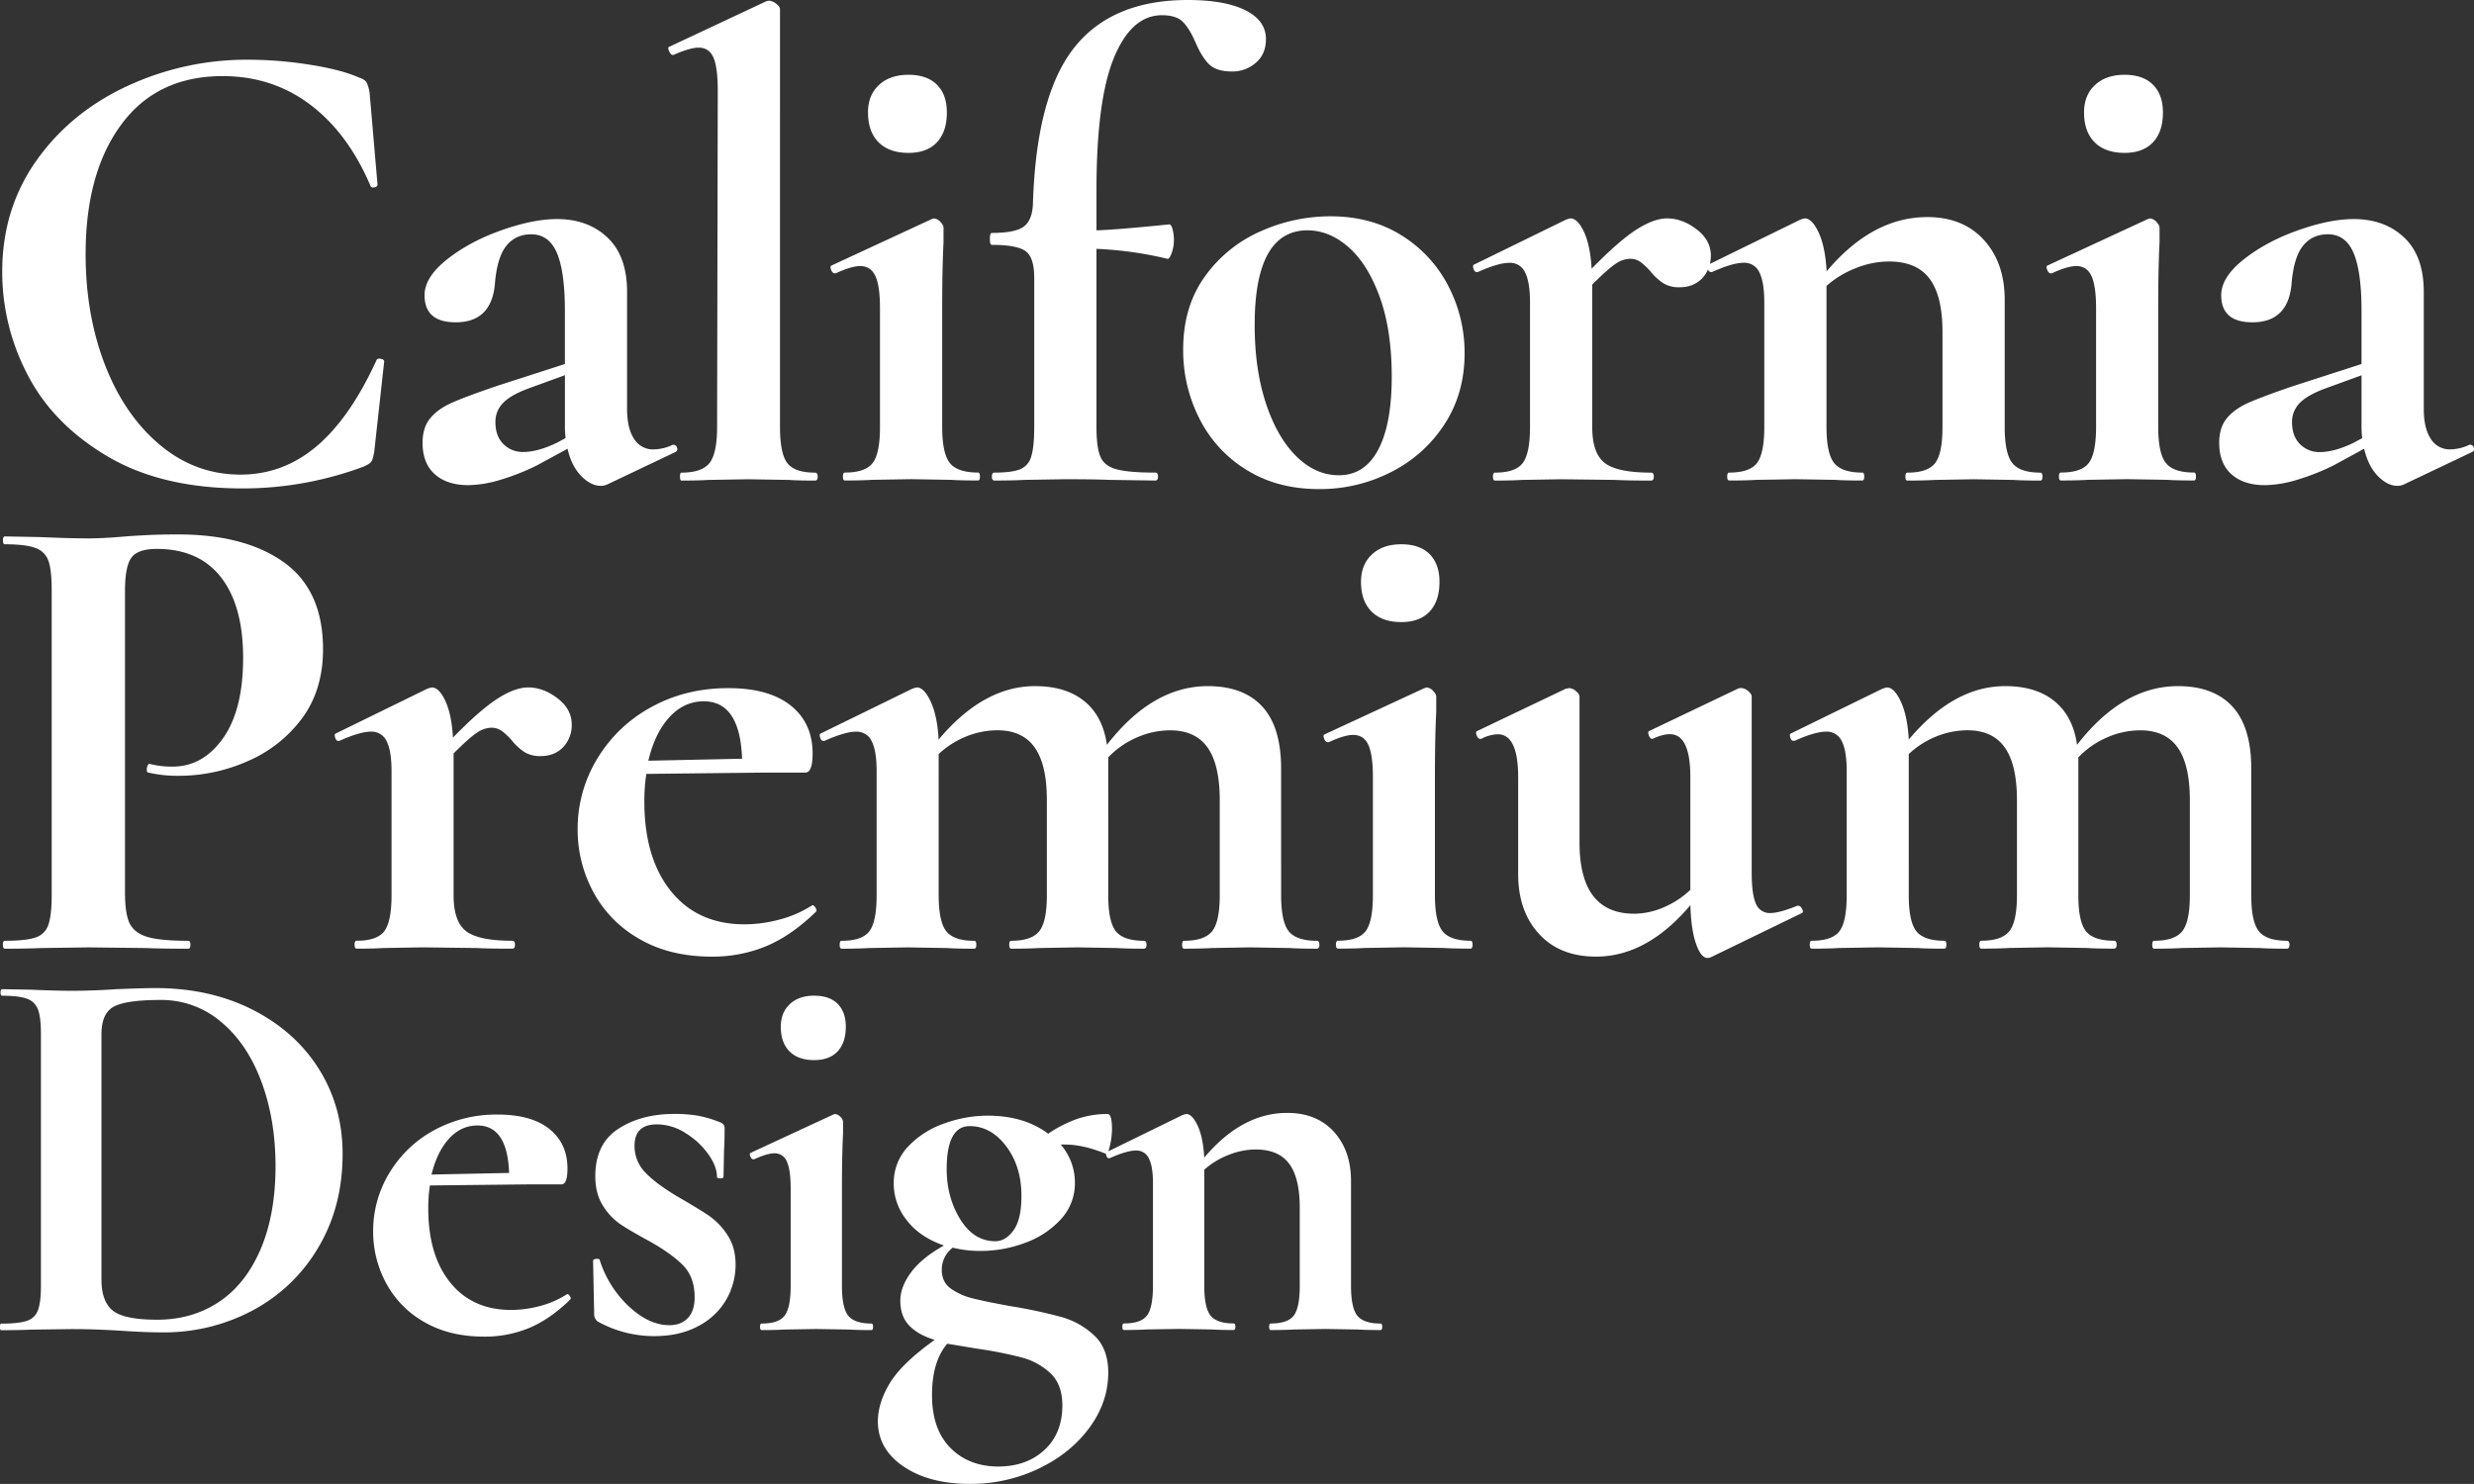 <svg id="Layer_1" data-name="Layer 1" xmlns="http://www.w3.org/2000/svg" viewBox="0 0 1507.75 904.6"><rect x="0" y="0" width="1507.75" height="904.6" fill="#333333" stroke="none"/><defs><style>.cls-1{fill:#fff;}</style></defs><title>Artboard 1</title><path class="cls-1" d="M65.5,278.18q33.08,19.57,82.3,19.57a210.78,210.78,0,0,0,73.83-13.31q3.63-1.61,4.64-3t1.82-6.25l6.05-54.87c0-.81-.74-1.34-2.22-1.61s-2.36.14-2.62,1.21q-16.14,35.1-36.51,52.25t-46.2,17.15q-27.44,0-49-18T64.08,222.7Q52.18,192,52.18,154.92q0-49.62,21.79-79.08T135.7,46.4Q166,46.4,189,63.75T225.66,113q.4,1.62,2.42,1.21c1.34-.26,2-.81,2-1.61l-4.84-56.08a22.54,22.54,0,0,0-1.82-6.25q-1-1.82-4.64-3-10.89-4.84-30.26-7.87a240.6,240.6,0,0,0-37.12-3,172.58,172.58,0,0,0-74,16.14Q42.9,68.59,22.12,98T1.35,165.82a134.88,134.88,0,0,0,15.53,62.74Q32.41,258.61,65.5,278.18Zm237.63-43q-19,6.46-27.64,10.29T262.17,255q-4.64,5.65-4.64,14.93,0,12.51,7.46,19.16t20.37,6.66a70.55,70.55,0,0,0,20.17-3.43,138.46,138.46,0,0,0,21.79-8.67l18.56-10.09q2.42,10.5,8.27,16.54t11.9,6.05a9,9,0,0,0,4-.81l41.56-19.77a1.93,1.93,0,0,0,1-2.62,2.26,2.26,0,0,0-2.22-1.82H410a27.58,27.58,0,0,1-11.7,2.82,13.45,13.45,0,0,1-11.9-6.46q-4.24-6.45-4.24-18.16V177.92q0-21.79-11.9-33.08t-30.86-11.3q-14.52,0-33.89,6.86t-33.08,17.75Q258.74,169,258.74,179.94q0,16.55,19,16.54,21.38,0,23.8-22.59,1.21-16.54,6.86-23.8t15.33-7.26q10.89,0,15.73,11.5T344.27,190V221.9Zm41.56,31.87-5.24,2.82q-11.71,5.65-20.58,5.65a16.42,16.42,0,0,1-12.1-4.84q-4.84-4.84-4.84-13.31a16.29,16.29,0,0,1,4.64-11.7q4.63-4.84,15.53-8.88l22.19-8.07v29.86A64.72,64.72,0,0,0,344.68,267.08ZM410,33.49h.4q10.08-4.43,15.33-4.44,6.45,0,9.08,6.05t2.62,20.17l-.4,205q0,16.14-4.64,22t-17.15,5.85c-.54,0-.81.81-.81,2.42s.26,2.42.81,2.42q10.49,0,16.54-.4l24.21-.4,24.61.4q6.05.41,16.14.4c1.07,0,1.61-.81,1.61-2.42s-.54-2.42-1.61-2.42q-12.51,0-16.94-5.85t-4.44-22V5.65c0-1.07-.81-2.22-2.42-3.43A7.63,7.63,0,0,0,468.53.4l-1.61.4L407.61,28.65q-.81.41.2,2.62C408.48,32.75,409.22,33.49,410,33.49ZM553.65,93.2q11.29,0,17.35-6.46t6.05-18.16q0-10.89-6.05-16.94t-17.35-6.05q-11.3,0-18,6.25T529,68.59q0,11.71,6.46,18.16T553.65,93.2Zm-44.78,73.43h.4q9.68-4.43,14.93-4.44,6.45,0,9.28,6.05T536.3,188v72.22q0,16.14-4.44,22t-16.94,5.85q-1.21,0-1.21,2.42t1.21,2.42q10.49,0,16.54-.4l23.8-.4,24.21.4q6.05.41,16.54.4,1.21,0,1.21-2.42T596,288.06q-12.51,0-17.15-5.85t-4.64-22v-73q0-23.39.81-39.54v-8.88q0-1.61-2-3.63a5.83,5.83,0,0,0-4-2l-1.21.4-60.92,28.24c-.81.27-.95,1.15-.4,2.62S507.79,166.62,508.87,166.62Zm95.61-17.35q15.33,0,20.58,3.83t5.24,16.34v90.78q0,12.1-1.82,18a11.6,11.6,0,0,1-6.86,7.87q-5,2-15.53,2-1.62,0-1.61,2.42t1.61,2.42q11.7,0,18.16-.4l24.61-.4q18.16,0,27.43.4l27.84.4c1.07,0,1.61-.81,1.61-2.42s-.54-2.42-1.61-2.42q-16.14,0-23.6-2t-9.88-7.67q-2.42-5.65-2.42-18.16V151.7a225.67,225.67,0,0,1,43.17,6.05c.81.27,1.68-.87,2.62-3.43a22.62,22.62,0,0,0,1.41-7.87,25.9,25.9,0,0,0-.81-6.66c-.54-2-1.21-3-2-3q-31.88,3.23-44.38,3.63V115.79q0-54.86,10.69-80.69T708.17,9.28q8.87,0,12.91,4.24t7.67,12.71q3.63,8.47,8.07,12.91t14.12,4.44a21.66,21.66,0,0,0,14.32-5.24q6.25-5.24,6.25-14.52,0-11.29-12.51-17.55T723.9,0q-46.4,0-69.39,29.25t-25,95q-.41,10.09-5.65,13.92T604.48,142q-1.21,0-1.21,3.63T604.48,149.28Zm129.91,19.16Q721.07,186.8,721.07,213a91.49,91.49,0,0,0,10.09,42.56A77.28,77.28,0,0,0,760,286.65q18.76,11.5,43.77,11.5A95.13,95.13,0,0,0,848,287.66a83.24,83.24,0,0,0,32.48-29.25q12.1-18.76,12.1-43a88.1,88.1,0,0,0-9.88-41,78.56,78.56,0,0,0-28.44-30.86q-18.56-11.7-43.57-11.7A103.93,103.93,0,0,0,768.28,141,82.17,82.17,0,0,0,734.39,168.44Zm62.53-28q13.31,0,25,10.29t19,30.46q7.26,20.18,7.26,48.41,0,29-8.27,44.58t-24,15.53q-14.13,0-25.82-11.5T771.51,245.9q-6.87-20.77-6.86-47.81Q764.65,140.4,796.92,140.4Zm103.68,25.42q12.5-5.65,19.37-5.65a10,10,0,0,1,9.48,5.85q3,5.85,3,18.36v75.85q0,16.14-4.44,22t-16.94,5.85q-1.21,0-1.21,2.42t1.21,2.42q10.49,0,16.54-.4l23.8-.4,32.68.4q8.07.41,22.19.4c1.07,0,1.61-.81,1.61-2.42s-.54-2.42-1.61-2.42q-20.58,0-28.24-5.85t-7.67-22V173.48q9.68-9.68,14.32-12.71a16.08,16.08,0,0,1,8.67-3,10.72,10.72,0,0,1,6.25,1.82,39.09,39.09,0,0,1,6.25,5.85,34.7,34.7,0,0,0,7.87,7.26,18.24,18.24,0,0,0,9.88,2.42q8.47,0,13.72-5.45a18.08,18.08,0,0,0,3.58-5.4c.4,1,1,1.56,1.66,1.56h.81q12.5-5.65,19.37-5.65a10,10,0,0,1,9.48,5.85q3,5.85,3,18.36v75.85q0,16.14-4.44,22t-16.95,5.85q-1.21,0-1.21,2.42t1.21,2.42q10.49,0,16.54-.4l23.8-.4,24.21.4q6.05.41,16.54.4,1.21,0,1.21-2.42t-1.21-2.42q-12.51,0-17.15-5.85t-4.64-22V174.29a58.9,58.9,0,0,1,18-10.89,54.63,54.63,0,0,1,20-4q16.95,0,24.81,10.49t7.87,32.28v58.1q0,16.14-4.44,22t-16.94,5.85q-1.21,0-1.21,2.42t1.21,2.42q10.49,0,16.94-.4l23.4-.4,24.21.4q6.05.41,16.54.4,1.21,0,1.21-2.42t-1.21-2.42q-12.51,0-17.15-5.85t-4.64-22V182.76q0-22.59-12.71-36.51t-34.49-13.92q-33.49,0-61.32,33.08-.81-14.92-4.84-23.6t-8.47-8.67a17,17,0,0,0-2.82.81l-55,26.92a23.2,23.2,0,0,0,.57-5.13q0-9.28-8.67-15.94t-18-6.66q-8.08,0-18.76,6.86T970,163.8q-.81-14.12-4.64-22.39t-8.27-8.27a17,17,0,0,0-2.82.81l-56.08,27.43c-.54.27-.6,1.08-.2,2.42s1,2,1.82,2ZM1294.77,93.2q11.29,0,17.35-6.46t6.05-18.16q0-10.89-6.05-16.94t-17.35-6.05q-11.3,0-18,6.25t-6.66,16.74q0,11.71,6.46,18.16T1294.77,93.2ZM1250,166.62h.4q9.68-4.43,14.93-4.44,6.45,0,9.28,6.05t2.82,19.77v72.22q0,16.14-4.44,22T1256,288.06q-1.21,0-1.21,2.42t1.21,2.42q10.49,0,16.54-.4l23.8-.4,24.21.4q6.05.41,16.54.4,1.21,0,1.21-2.42t-1.21-2.42q-12.51,0-17.15-5.85t-4.64-22v-73q0-23.39.81-39.54v-8.88q0-1.61-2-3.63a5.83,5.83,0,0,0-4-2l-1.21.4L1248,161.78c-.81.27-.95,1.15-.4,2.62S1248.91,166.62,1250,166.62Zm257.6,106.31a2.26,2.26,0,0,0-2.22-1.82h-.4a27.58,27.58,0,0,1-11.7,2.82,13.45,13.45,0,0,1-11.9-6.46q-4.24-6.45-4.24-18.16V177.92q0-21.79-11.9-33.08t-30.86-11.3q-14.52,0-33.89,6.86t-33.08,17.75q-13.72,10.89-13.72,21.79,0,16.55,19,16.54,21.38,0,23.8-22.59,1.21-16.54,6.86-23.8t15.33-7.26q10.89,0,15.73,11.5T1439.2,190V221.9L1398,235.21q-19,6.46-27.64,10.29T1357.1,255q-4.64,5.65-4.64,14.93,0,12.51,7.46,19.16t20.37,6.66a70.55,70.55,0,0,0,20.17-3.43,138.46,138.46,0,0,0,21.79-8.67l18.56-10.09q2.42,10.5,8.27,16.54t11.9,6.05a9,9,0,0,0,4-.81l41.56-19.77A1.93,1.93,0,0,0,1507.58,272.93Zm-73.23-3q-11.71,5.65-20.58,5.65a16.42,16.42,0,0,1-12.1-4.84q-4.84-4.84-4.84-13.31a16.29,16.29,0,0,1,4.64-11.7q4.63-4.84,15.53-8.88l22.19-8.07v29.86a64.71,64.71,0,0,0,.4,8.47ZM105.13,467.33a53.06,53.06,0,0,1-13.67-1.61c-.54-.26-1,0-1.41.8a5.35,5.35,0,0,0-.6,2.41c0,1.34.26,2,.8,2a78.34,78.34,0,0,0,18.9,2,103.24,103.24,0,0,0,41.63-8.85A80.79,80.79,0,0,0,184,438q12.87-17.29,12.87-42.23,0-35.79-23.73-52.89t-64.75-17.09q-10.46,0-18.5.4t-13.27.8q-13.27,1.21-22.92,1.21-10.86,0-29.36-.8L3,327q-1.21,0-1.21,2.41T3,331.79q12.46,0,18.5,2.21a12.68,12.68,0,0,1,8,7.84q2,5.64,2,17.7V545.76q0,12.07-2,17.9a12.07,12.07,0,0,1-7.84,7.84q-5.83,2-18.7,2-1.21,0-1.21,2.41T3,578.33q13.67,0,21.72-.4l29.36-.4,35,.4q9.25.41,25.74.4,1.21,0,1.21-2.41t-1.21-2.41q-17.3,0-25.14-2.41T79,562.85q-2.82-5.83-2.82-18.7V360.35q0-15.28,4-20.51t15.28-5.23q25.73,0,39.21,17.29T148.17,401q0,31.78-12.27,49.07T105.13,467.33ZM339.8,425.7q-8.65-6.64-17.9-6.64-8.05,0-18.7,6.84t-27.15,23.73q-.81-14.07-4.63-22.32t-8.24-8.24a17,17,0,0,0-2.82.8l-55.9,27.35c-.54.27-.6,1.07-.2,2.41s1,2,1.81,2h.8q12.46-5.63,19.3-5.63a10,10,0,0,1,9.45,5.83q3,5.83,3,18.3v75.61q0,16.09-4.42,21.92t-16.89,5.83q-1.21,0-1.21,2.41t1.21,2.41q10.45,0,16.49-.4l23.73-.4,32.58.4q8,.41,22.12.4c1.07,0,1.61-.8,1.61-2.41s-.54-2.41-1.61-2.41q-20.51,0-28.15-5.83t-7.64-21.92V459.29q9.65-9.65,14.28-12.67a16,16,0,0,1,8.65-3,10.69,10.69,0,0,1,6.23,1.81,39,39,0,0,1,6.23,5.83,34.59,34.59,0,0,0,7.84,7.24,18.18,18.18,0,0,0,9.85,2.41q8.45,0,13.67-5.43a19.2,19.2,0,0,0,5.23-13.88Q348.45,432.34,339.8,425.7Zm50.07,146.8q18.49,10.65,43.84,10.66a85.24,85.24,0,0,0,33.38-6.43q15.28-6.43,30.16-20.91.8-.8-.2-2.41c-.67-1.07-1.28-1.61-1.81-1.61l-.8.4a68.2,68.2,0,0,1-19.71,8.45,83.19,83.19,0,0,1-20.91,2.82q-28.56,0-44.84-20.11t-16.29-54.7a108.77,108.77,0,0,1,1.21-16.89l72.39-.8h24.53q4.42,0,4.42-11.66,0-18.49-13.27-29.16t-38.21-10.66q-25.74,0-46.65,11.46a86.29,86.29,0,0,0-33,31.37,81.91,81.91,0,0,0-12.07,43.23,79.67,79.67,0,0,0,9.65,38.41A72,72,0,0,0,389.88,572.5ZM408,437.17q8.84-9.65,20.91-9.65,22.11,0,23.33,35l-57.11,1.21Q399.12,446.82,408,437.17Zm93.7,14.48h.8q12.46-5.63,19.3-5.63a10,10,0,0,1,9.45,5.83q3,5.83,3,18.3v75.61q0,16.09-4.42,21.92t-16.89,5.83q-1.21,0-1.21,2.41t1.21,2.41q10.45,0,16.49-.4l23.73-.4,24.13.4q6,.41,16.49.4,1.21,0,1.21-2.41t-1.21-2.41q-12.47,0-17.09-5.83t-4.63-21.92V459.69A53.08,53.08,0,0,1,588.75,449a50.61,50.61,0,0,1,19.1-3.82q15.28,0,22.72,10.46T638,487.84v57.91q0,16.09-4.63,21.92t-17.09,5.83q-1.21,0-1.21,2.41t1.21,2.41q10.45,0,16.89-.4l23.33-.4,24.13.4q6,.41,16.49.4c1.07,0,1.61-.8,1.61-2.41s-.54-2.41-1.61-2.41q-12.47,0-17.09-5.83t-4.63-21.92V461.7a53,53,0,0,1,17.29-12.07,50.48,50.48,0,0,1,20.51-4.42q15.28,0,22.72,10.46t7.44,32.17v57.91q0,16.09-4.63,21.92t-17.09,5.83q-1.21,0-1.21,2.41t1.21,2.41q10.45,0,16.89-.4l23.33-.4,24.13.4q6,.41,16.49.4c1.07,0,1.61-.8,1.61-2.41s-.54-2.41-1.61-2.41q-12.47,0-17.09-5.83t-4.63-21.92V468.54q0-25.34-11.46-37.81t-33.18-12.47q-33.78,0-61.53,35.79-2.41-17.29-13.67-26.54t-30.16-9.25q-31.37,0-58.72,32.58-.81-14.48-4.83-23.13t-8.45-8.65a17,17,0,0,0-2.82.8l-55.9,27.35c-.54.27-.6,1.07-.2,2.41S500.88,451.65,501.68,451.65ZM836.09,338q-6.64,6.24-6.64,16.69,0,11.67,6.43,18.1t18.1,6.43q11.25,0,17.29-6.43t6-18.1q0-10.86-6-16.89t-17.29-6Q842.73,331.79,836.09,338Zm60.13,235.48q-12.47,0-17.09-5.83t-4.63-21.92V473q0-23.32.8-39.41V424.7q0-1.6-2-3.62a5.81,5.81,0,0,0-4-2l-1.21.4-60.73,28.15c-.8.27-.94,1.14-.4,2.61s1.34,2.21,2.41,2.21h.4Q819.4,448,824.63,448q6.43,0,9.25,6t2.82,19.71v72q0,16.09-4.42,21.92t-16.89,5.83q-1.21,0-1.21,2.41t1.21,2.41q10.45,0,16.49-.4l23.73-.4,24.13.4q6,.41,16.49.4,1.21,0,1.21-2.41T896.22,573.51Zm199.88-21.32h-.8q-10.86,4.43-16.49,4.42a8.9,8.9,0,0,1-8.65-5.63q-2.62-5.63-2.61-19.3v-107c0-1.07-.74-2.21-2.21-3.42a6.81,6.81,0,0,0-4.22-1.81,4.53,4.53,0,0,0-2,.4l-53.89,25.74c-.8.27-.94,1.14-.4,2.61s1.21,2.21,2,2.21h.4q6-2.81,10.46-2.82,12.46,0,12.47,26.14v68.77a54.22,54.22,0,0,1-16.29,10.66A45.69,45.69,0,0,1,996,557q-33.39,0-33.38-43.44V424.7c0-1.07-.74-2.21-2.21-3.42a6.81,6.81,0,0,0-4.22-1.81l-2,.4-53.89,25.74c-.8.27-.94,1.14-.4,2.61s1.34,2.21,2.41,2.21h.4a23,23,0,0,1,10.05-2.82q12.46,0,12.47,26.14v59.12q0,22.53,12.67,36.4t34.79,13.88q31,0,57.51-31.37.4,14.88,3.42,23.53t7,8.65a4.55,4.55,0,0,0,2-.4l55.5-26.95c.8-.26.87-1.07.2-2.41S1096.9,552.19,1096.1,552.19Zm297.61,21.32q-12.47,0-17.09-5.83T1372,545.76V468.54q0-25.34-11.46-37.81t-33.18-12.47q-33.78,0-61.53,35.79-2.41-17.29-13.67-26.54T1222,418.26q-31.37,0-58.72,32.58-.81-14.48-4.83-23.13t-8.45-8.65a17,17,0,0,0-2.82.8l-55.9,27.35c-.54.27-.6,1.07-.2,2.41s1,2,1.81,2h.8Q1106.14,446,1113,446a10,10,0,0,1,9.45,5.83q3,5.83,3,18.3v75.61q0,16.09-4.42,21.92t-16.89,5.83q-1.21,0-1.21,2.41t1.21,2.41q10.45,0,16.49-.4l23.73-.4,24.13.4q6,.41,16.49.4,1.21,0,1.21-2.41t-1.21-2.41q-12.47,0-17.09-5.83t-4.62-21.92V459.69A53.08,53.08,0,0,1,1179.95,449a50.61,50.61,0,0,1,19.1-3.82q15.28,0,22.72,10.46t7.44,32.17v57.91q0,16.09-4.63,21.92t-17.09,5.83q-1.21,0-1.21,2.41t1.21,2.41q10.45,0,16.89-.4l23.33-.4,24.13.4q6,.41,16.49.4c1.07,0,1.61-.8,1.61-2.41s-.54-2.41-1.61-2.41q-12.47,0-17.09-5.83t-4.62-21.92V461.7a53,53,0,0,1,17.29-12.07,50.47,50.47,0,0,1,20.51-4.42q15.28,0,22.72,10.46t7.44,32.17v57.91q0,16.09-4.63,21.92t-17.09,5.83q-1.21,0-1.21,2.41t1.21,2.41q10.45,0,16.89-.4l23.33-.4,24.13.4q6,.41,16.49.4c1.07,0,1.61-.8,1.61-2.41S1394.78,573.51,1393.71,573.51ZM154.13,615.62q-26.11-13.3-59.69-13.3-6,0-23.28.67-14.3,1-27.93,1-9,0-24.28-.67L1.33,603q-1,0-1,2t1,2q10.3,0,15.13,1.83a11,11,0,0,1,6.65,6.48q1.82,4.66,1.83,14.63v154q0,10-1.83,14.8a10.46,10.46,0,0,1-6.82,6.48q-5,1.67-15.63,1.66c-.45,0-.67.67-.67,2s.22,2,.67,2q11.3,0,18-.33l24.61-.33q9.64,0,17.46.33t13.14.67q14.63,1,25.27,1a114.58,114.58,0,0,0,55-13.47A101.78,101.78,0,0,0,194,760.44q14.79-24.77,14.8-57,0-28.6-14.3-51.54T154.13,615.62Zm4.66,146q-9.15,21.29-25.44,32.09T95.77,804.5q-20,0-26.94-5.49t-7-18.79V630.58q0-13,7.65-17t28.27-4a56,56,0,0,1,36.91,13.3q16,13.3,24.61,36.41t8.65,51.38Q167.93,740.32,158.79,761.6Zm187,27.27-.67.33a56.39,56.39,0,0,1-16.29,7,68.79,68.79,0,0,1-17.29,2.33q-23.62,0-37.08-16.63T261,736.66a89.94,89.94,0,0,1,1-14L321.9,722h20.28q3.66,0,3.66-9.64,0-15.29-11-24.11t-31.59-8.81a78.91,78.91,0,0,0-38.57,9.48,71.35,71.35,0,0,0-27.27,25.94,67.73,67.73,0,0,0-10,35.75,65.87,65.87,0,0,0,8,31.76A59.52,59.52,0,0,0,258.71,806Q274,814.8,295,814.81a70.48,70.48,0,0,0,27.6-5.32q12.63-5.32,24.94-17.29.66-.66-.17-2C346.78,789.32,346.28,788.87,345.84,788.87ZM273.68,694.1q7.31-8,17.29-8,18.28,0,19.29,28.93L263,716Q266.36,702.08,273.68,694.1Zm158.46,47.05Q426,737,413.34,729.68q-13-7.65-19.79-14.63a23,23,0,0,1-6.82-16.63q0-13,13.63-13a32.47,32.47,0,0,1,17.46,5.32,48,48,0,0,1,13.8,12.8q5.32,7.48,5.32,13.8,0,1,2,1t2-1l.33-16.63q.33-4.65.33-13,0-2.66-3-3.66a68.7,68.7,0,0,0-13.8-4,86.75,86.75,0,0,0-13.8-1q-20.29,0-34.25,9.14T362.8,717q0,10.65,4.66,18a37.39,37.39,0,0,0,10.64,11.31q6,4,17.62,10.31,13.63,7.65,20.62,14.8t7,19.45q0,8.32-4.16,12.64T408,807.83q-12.64,0-24.94-11.64a65.76,65.76,0,0,1-17.62-28.27c-.22-.44-.95-.61-2.16-.5s-1.83.5-1.83,1.16l.67,32.92a5.75,5.75,0,0,0,2,4,70.58,70.58,0,0,0,34.58,9q15.63,0,26.94-6.15a41.91,41.91,0,0,0,17-16.13,42.5,42.5,0,0,0,5.65-21.28q0-10.64-5-18.12A41.7,41.7,0,0,0,432.13,741.15Zm64-134.18q-9.31,0-14.8,5.15t-5.49,13.8q0,9.65,5.32,15t15,5.32q9.31,0,14.3-5.32t5-15q0-9-5-14T496.14,607Zm34.92,199.86q-10.31,0-14.13-4.82t-3.82-18.12V723.69q0-19.28.67-32.59v-7.32a4.61,4.61,0,0,0-1.66-3,4.81,4.81,0,0,0-3.33-1.66l-1,.33-50.21,23.28c-.67.22-.78.95-.33,2.16s1.11,1.83,2,1.83h.33q8-3.66,12.3-3.66a7.9,7.9,0,0,1,7.65,5q2.32,5,2.33,16.29v59.53q0,13.3-3.66,18.12t-14,4.82q-1,0-1,2t1,2q8.64,0,13.63-.33l19.62-.33,20,.33q5,.34,13.63.33,1,0,1-2T531.05,806.83Zm310.25,0q-10.31,0-14.13-4.82t-3.82-18.12V720q0-18.62-10.47-30.1t-28.43-11.47q-27.61,0-50.55,27.27-.67-12.3-4-19.45t-7-7.15a14,14,0,0,0-2.33.67l-45.11,22.07a28.5,28.5,0,0,0,.89-3.11,45.5,45.5,0,0,0,1.33-10.31q0-9.31-2.66-9.31a56.54,56.54,0,0,0-18.62,3,77.86,77.86,0,0,0-17.62,9q-14.64-11-36.91-11a77.67,77.67,0,0,0-26.6,4.82,54.9,54.9,0,0,0-21.95,14.13,32,32,0,0,0-8.65,22.61,35.67,35.67,0,0,0,8,22.28q8,10.31,22.61,15.3-13.64,7.65-20.12,16.46t-6.48,17.13q0,9.65,5.49,15.3t15.46,8.65q-20,14.29-27.27,26.27T535,866.35q0,17,15.63,27.6t40.24,10.64A96.22,96.22,0,0,0,633,895.28q19.45-9.31,30.93-24.94t11.47-33.59q0-14.64-8.48-22.61a48.23,48.23,0,0,0-20.12-11.31,304.78,304.78,0,0,0-31.26-6.65q-14.64-2.66-22.61-4.66a38.55,38.55,0,0,1-13.47-6q-5.49-4-5.49-11.31a16.69,16.69,0,0,1,6.65-13.63,69.72,69.72,0,0,0,17,2,77.07,77.07,0,0,0,27.27-5,54.13,54.13,0,0,0,21.78-14.47A32.12,32.12,0,0,0,655.09,721a35.28,35.28,0,0,0-8.65-23.28h2.66q11,0,24.91,5.64a4.47,4.47,0,0,0,.19,1c.33,1.11.83,1.66,1.5,1.66h.66q10.3-4.65,16-4.66a8.25,8.25,0,0,1,7.81,4.82q2.49,4.82,2.49,15.13v62.52q0,13.3-3.66,18.12t-14,4.82q-1,0-1,2t1,2q8.64,0,13.63-.33l19.62-.33,20,.33q5,.34,13.63.33,1,0,1-2t-1-2q-10.31,0-14.13-4.82t-3.82-18.12V713.05a48.54,48.54,0,0,1,14.8-9,45,45,0,0,1,16.46-3.33q14,0,20.45,8.65t6.48,26.6v47.89q0,13.3-3.66,18.12t-14,4.82q-1,0-1,2t1,2q8.64,0,14-.33l19.29-.33,20,.33q5,.34,13.63.33,1,0,1-2T841.31,806.83Zm-264,12.3,18,3A243.8,243.8,0,0,1,623,827.61a40.24,40.24,0,0,1,17.29,9.64q7.15,6.81,7.15,19.45,0,17-10.81,27.1T608.53,894q-18,0-29.26-11.31T568,850.39Q568,830.1,577.27,819.13ZM617.68,750q-4.82,6.66-11.14,6.65-13,0-21.28-13.3t-8.31-30.59q0-26.27,14-26.27,13,0,22.28,12.3T622.5,729Q622.5,743.32,617.68,750Z"/></svg>